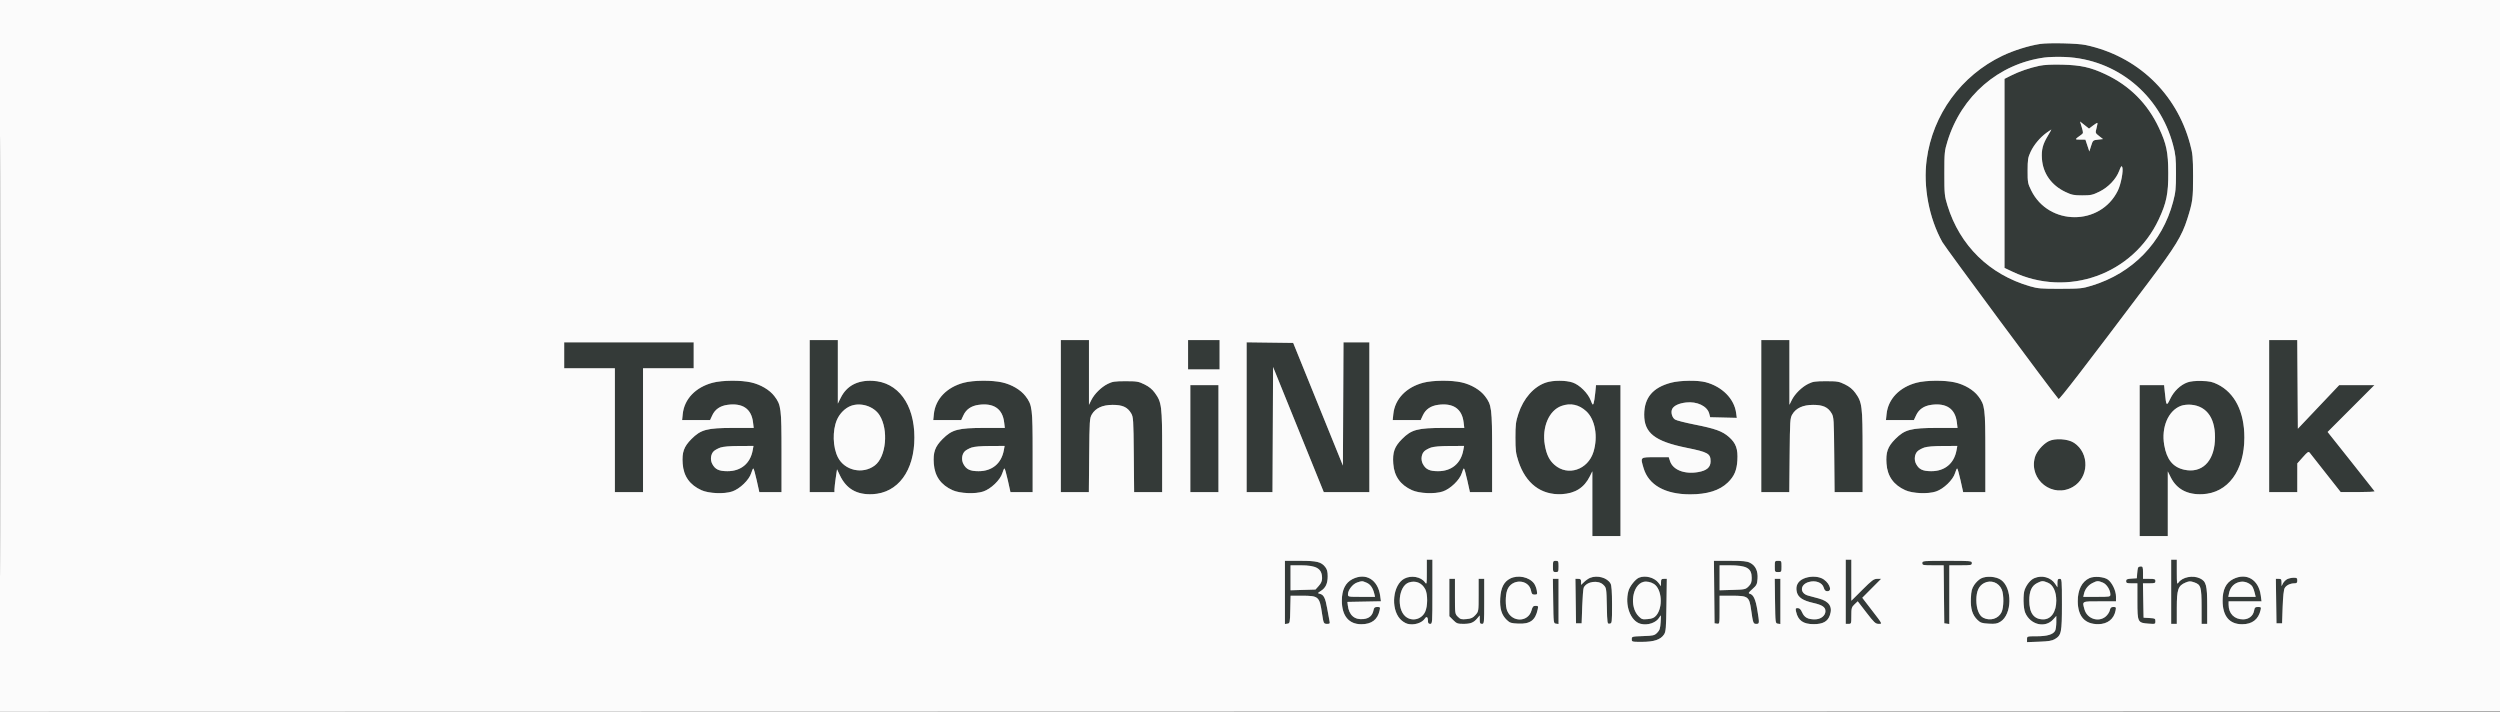 <svg xmlns="http://www.w3.org/2000/svg" width="2220" height="632" viewBox="0 0 2220 632" version="1.1"><rect x="0" y="0" width="2220" height="632" fill="#808080" stroke="none"/><path d="M 1811.500 39.044 C 1801.376 40.612, 1787.959 44.829, 1778.169 49.520 C 1741.496 67.095, 1716.265 101.681, 1710.908 141.719 C 1707.684 165.810, 1712.976 193.696, 1724.813 215 C 1727.479 219.797, 1823.209 349.049, 1828.011 354.335 C 1828.713 355.107, 1850.553 326.756, 1907.858 250.685 C 1931.720 219.008, 1937.493 209.588, 1942.291 194.500 C 1947.090 179.410, 1947.503 176.365, 1947.443 156.500 C 1947.390 139.183, 1947.151 136.631, 1944.734 127.687 C 1932.550 82.587, 1897.782 49.696, 1852 39.961 C 1844.830 38.437, 1819.176 37.856, 1811.500 39.044 M 1815.500 51.076 C 1774.682 56.646, 1741.729 85.112, 1729.346 125.500 C 1726.735 134.014, 1726.587 135.552, 1726.587 154 C 1726.587 172.480, 1726.732 173.971, 1729.359 182.500 C 1740.325 218.097, 1766.548 243.769, 1802.616 254.216 C 1809.634 256.249, 1812.588 256.494, 1829.500 256.449 C 1847.303 256.400, 1849.067 256.224, 1857.500 253.646 C 1893.785 242.554, 1920.118 215.406, 1929.709 179.206 C 1931.943 170.774, 1932.280 167.465, 1932.280 154 C 1932.280 140.508, 1931.945 137.234, 1929.691 128.723 C 1917.806 83.848, 1879.388 52.553, 1833.793 50.604 C 1827.582 50.338, 1819.350 50.551, 1815.500 51.076 M 1811 58.432 C 1802.372 60.242, 1793.021 63.456, 1785.851 67.075 L 1780 70.029 1780 153.969 L 1780 237.909 1787.250 241.343 C 1836.130 264.495, 1894.050 243.730, 1916.951 194.844 C 1923.818 180.184, 1925.511 171.924, 1925.427 153.500 C 1925.342 135.156, 1923.821 127.815, 1917.159 113.597 C 1907 91.919, 1891.081 76, 1869.403 65.841 C 1856.441 59.767, 1847.722 57.830, 1831.500 57.421 C 1822.219 57.187, 1815.309 57.527, 1811 58.432 M 1848.608 113.052 C 1850.046 117.894, 1850.028 118.294, 1848.320 119.525 C 1842.100 124.009, 1842.120 123.934, 1847.170 123.968 L 1851.839 124 1853.585 129.250 L 1855.332 134.500 1856.916 129.500 C 1858.464 124.615, 1858.603 124.489, 1862.989 124 L 1867.478 123.500 1864.018 120.802 C 1860.602 118.137, 1860.573 118.051, 1861.705 113.811 C 1862.335 111.450, 1862.689 109.356, 1862.491 109.158 C 1862.293 108.960, 1860.537 110.014, 1858.588 111.501 L 1855.045 114.203 1851.060 111.048 L 1847.076 107.892 1848.608 113.052 M 1817.400 117.836 C 1811.498 122.128, 1806.075 128.615, 1803.157 134.875 C 1800.830 139.865, 1800.532 141.745, 1800.517 151.521 C 1800.501 161.939, 1800.677 162.901, 1803.734 169.110 C 1819.269 200.668, 1865.142 200.793, 1880.619 169.319 C 1883.424 163.616, 1885.740 151.337, 1884.569 148.381 C 1883.971 146.872, 1883.436 147.527, 1881.861 151.698 C 1879.067 159.099, 1872.236 166.266, 1864.209 170.218 C 1858.263 173.145, 1856.634 173.497, 1849.024 173.498 C 1841.560 173.500, 1839.692 173.115, 1834 170.405 C 1821.631 164.517, 1814.154 153.958, 1813.244 141.094 C 1812.674 133.043, 1813.898 128.212, 1818.404 120.730 C 1820.301 117.579, 1821.729 115, 1821.577 115 C 1821.425 115, 1819.545 116.276, 1817.400 117.836 M 719 369.500 L 719 437 730 437 L 741 437 741 434.541 C 741 433.188, 741.513 428.632, 742.140 424.415 L 743.281 416.748 745.810 422.070 C 751.545 434.137, 760.812 439.498, 774.818 438.850 C 797.400 437.806, 812 418.036, 812 388.500 C 812 358.964, 797.400 339.194, 774.818 338.150 C 761.374 337.528, 751.873 342.593, 746.588 353.199 L 744 358.393 744 330.196 L 744 302 731.500 302 L 719 302 719 369.500 M 942 369.500 L 942 437 954.449 437 L 966.899 437 967.199 404.250 C 967.483 373.330, 967.615 371.304, 969.551 368 C 972.834 362.398, 979.045 359.549, 988.002 359.537 C 996.793 359.525, 1001.243 361.552, 1004.465 367.035 C 1006.383 370.301, 1006.517 372.407, 1006.800 403.750 L 1007.100 437 1019.550 437 L 1032 437 1032 400.816 C 1032 360.433, 1031.603 357.257, 1025.506 348.857 C 1023.169 345.637, 1020.352 343.338, 1016.318 341.357 C 1010.989 338.740, 1009.575 338.500, 999.500 338.500 C 990.025 338.500, 987.849 338.821, 983.805 340.813 C 977.982 343.681, 971.847 349.712, 969.092 355.276 L 967.002 359.500 967.001 330.750 L 967 302 954.500 302 L 942 302 942 369.500 M 1055 315 L 1055 328 1069 328 L 1083 328 1083 315 L 1083 302 1069 302 L 1055 302 1055 315 M 1564 369.500 L 1564 437 1576.449 437 L 1588.899 437 1589.199 404.250 C 1589.483 373.330, 1589.615 371.304, 1591.551 368 C 1594.834 362.398, 1601.045 359.549, 1610.002 359.537 C 1618.793 359.525, 1623.243 361.552, 1626.465 367.035 C 1628.383 370.301, 1628.517 372.407, 1628.800 403.750 L 1629.100 437 1641.550 437 L 1654 437 1654 400.816 C 1654 360.433, 1653.603 357.257, 1647.506 348.857 C 1645.169 345.637, 1642.352 343.338, 1638.318 341.357 C 1632.989 338.740, 1631.575 338.500, 1621.500 338.500 C 1612.025 338.500, 1609.849 338.821, 1605.805 340.813 C 1599.982 343.681, 1593.847 349.712, 1591.092 355.276 L 1589.002 359.500 1589.001 330.750 L 1589 302 1576.500 302 L 1564 302 1564 369.500 M 2015 369.500 L 2015 437 2027.500 437 L 2040 437 2040.011 424.250 L 2040.022 411.500 2044.932 406 C 2049.393 401.004, 2049.964 400.657, 2051.171 402.214 C 2051.902 403.157, 2058.350 411.354, 2065.500 420.429 L 2078.500 436.930 2093.809 436.965 C 2102.229 436.984, 2108.909 436.661, 2108.653 436.247 C 2108.397 435.833, 2098.905 423.815, 2087.560 409.539 L 2066.933 383.584 2087.708 362.792 L 2108.482 342 2092.830 342 L 2077.177 342 2058.839 361.346 L 2040.500 380.693 2040.239 341.346 L 2039.977 302 2027.489 302 L 2015 302 2015 369.500 M 501 315.500 L 501 327 523.500 327 L 546 327 546 382 L 546 437 558.500 437 L 571 437 571 382 L 571 327 593.500 327 L 616 327 616 315.500 L 616 304 558.500 304 L 501 304 501 315.500 M 1107 370.480 L 1107 437 1118.492 437 L 1129.983 437 1130.242 381.444 L 1130.500 325.888 1153 381.437 L 1175.500 436.986 1195.750 436.993 L 1216 437 1216 370.500 L 1216 304 1204.509 304 L 1193.017 304 1192.759 358.714 L 1192.500 413.428 1170.427 358.964 L 1148.354 304.500 1127.677 304.230 L 1107 303.959 1107 370.480 M 633 339.814 C 617.732 343.805, 607.651 354.297, 606.275 367.628 L 605.720 373 618.136 373 L 630.552 373 632.526 368.750 C 634.964 363.501, 639.485 360.396, 645.991 359.501 C 659.432 357.653, 667.268 363.021, 668.693 375.054 L 669.279 380 651.245 380 C 627.800 380, 622.404 381.427, 614.016 389.844 C 607.268 396.615, 605.488 401.616, 606.217 411.763 C 607.015 422.889, 612.535 430.662, 622.949 435.327 C 629.470 438.248, 643.029 438.816, 650.108 436.464 C 656.905 434.206, 665.272 426.161, 667.073 420.150 C 667.757 417.868, 668.610 416, 668.969 416 C 669.329 416, 670.671 420.725, 671.953 426.500 L 674.284 437 684.142 437 L 694 437 694 401.682 C 694 362.464, 693.641 359.629, 687.683 351.794 C 683.424 346.193, 675.455 341.491, 666.937 339.554 C 657.878 337.493, 641.395 337.620, 633 339.814 M 856 339.814 C 840.732 343.805, 830.651 354.297, 829.275 367.628 L 828.720 373 841.136 373 L 853.552 373 855.526 368.750 C 857.964 363.501, 862.485 360.396, 868.991 359.501 C 882.432 357.653, 890.268 363.021, 891.693 375.054 L 892.279 380 874.245 380 C 850.800 380, 845.404 381.427, 837.016 389.844 C 830.268 396.615, 828.488 401.616, 829.217 411.763 C 830.015 422.889, 835.535 430.662, 845.949 435.327 C 852.470 438.248, 866.029 438.816, 873.108 436.464 C 879.905 434.206, 888.272 426.161, 890.073 420.150 C 890.757 417.868, 891.610 416, 891.969 416 C 892.329 416, 893.671 420.725, 894.953 426.500 L 897.284 437 907.142 437 L 917 437 917 401.682 C 917 362.464, 916.641 359.629, 910.683 351.794 C 906.424 346.193, 898.455 341.491, 889.937 339.554 C 880.878 337.493, 864.395 337.620, 856 339.814 M 1264 339.814 C 1248.732 343.805, 1238.651 354.297, 1237.275 367.628 L 1236.720 373 1249.136 373 L 1261.552 373 1263.526 368.750 C 1265.964 363.501, 1270.485 360.396, 1276.991 359.501 C 1290.432 357.653, 1298.268 363.021, 1299.693 375.054 L 1300.279 380 1282.245 380 C 1258.800 380, 1253.404 381.427, 1245.016 389.844 C 1238.268 396.615, 1236.488 401.616, 1237.217 411.763 C 1238.015 422.889, 1243.535 430.662, 1253.949 435.327 C 1260.470 438.248, 1274.029 438.816, 1281.108 436.464 C 1287.905 434.206, 1296.272 426.161, 1298.073 420.150 C 1298.757 417.868, 1299.610 416, 1299.969 416 C 1300.329 416, 1301.671 420.725, 1302.953 426.500 L 1305.284 437 1315.142 437 L 1325 437 1325 401.682 C 1325 362.464, 1324.641 359.629, 1318.683 351.794 C 1314.424 346.193, 1306.455 341.491, 1297.937 339.554 C 1288.878 337.493, 1272.395 337.620, 1264 339.814 M 1372.879 339.666 C 1362.026 343.290, 1352.823 353.704, 1348.329 367.448 C 1346.033 374.470, 1345.696 377.164, 1345.696 388.500 C 1345.696 399.836, 1346.033 402.530, 1348.329 409.552 C 1354.803 429.352, 1368.461 439.745, 1386.786 438.818 C 1398.691 438.216, 1406.778 433.086, 1411.792 422.957 L 1413.998 418.500 1413.999 447.250 L 1414 476 1426.500 476 L 1439 476 1439 409 L 1439 342 1428.129 342 L 1417.258 342 1416.558 349.104 C 1416.173 353.012, 1415.522 357.117, 1415.112 358.227 C 1414.480 359.935, 1414.092 359.529, 1412.588 355.592 C 1410.126 349.145, 1402.694 341.765, 1396.556 339.674 C 1390.443 337.591, 1379.106 337.587, 1372.879 339.666 M 1484 339.814 C 1467.759 344.059, 1460.144 353.035, 1460.044 368.054 C 1459.934 384.416, 1469.416 391.894, 1497.497 397.592 C 1516.729 401.495, 1519 402.771, 1519 409.667 C 1519 414.978, 1515.578 417.918, 1507.861 419.235 C 1495.787 421.296, 1485.569 417.283, 1482.989 409.467 L 1481.845 406 1469.922 406 C 1456.253 406, 1456.542 405.729, 1459.519 415.753 C 1463.952 430.680, 1478.612 438.950, 1500.701 438.985 C 1516.036 439.010, 1527.017 435.570, 1534.355 428.444 C 1539.993 422.968, 1542.261 417.670, 1542.795 408.733 C 1543.394 398.710, 1541.511 393.500, 1535.321 388.052 C 1529.463 382.895, 1523.211 380.632, 1504.735 376.980 C 1496.435 375.340, 1488.639 373.338, 1487.409 372.533 C 1484.715 370.767, 1483.454 365.889, 1484.963 363.069 C 1486.502 360.194, 1490.923 358.144, 1497.164 357.412 C 1506.964 356.262, 1516.074 360.641, 1517.805 367.333 L 1518.624 370.500 1530.452 370.783 L 1542.281 371.066 1541.659 366.530 C 1539.947 354.035, 1529.241 343.280, 1514.650 339.395 C 1507.582 337.513, 1491.988 337.726, 1484 339.814 M 1702 339.814 C 1686.732 343.805, 1676.651 354.297, 1675.275 367.628 L 1674.720 373 1687.136 373 L 1699.552 373 1701.526 368.750 C 1703.964 363.501, 1708.485 360.396, 1714.991 359.501 C 1728.432 357.653, 1736.268 363.021, 1737.693 375.054 L 1738.279 380 1720.245 380 C 1696.800 380, 1691.404 381.427, 1683.016 389.844 C 1676.268 396.615, 1674.488 401.616, 1675.217 411.763 C 1676.015 422.889, 1681.535 430.662, 1691.949 435.327 C 1698.470 438.248, 1712.029 438.816, 1719.108 436.464 C 1725.905 434.206, 1734.272 426.161, 1736.073 420.150 C 1736.757 417.868, 1737.610 416, 1737.969 416 C 1738.329 416, 1739.671 420.725, 1740.953 426.500 L 1743.284 437 1753.142 437 L 1763 437 1763 401.682 C 1763 362.464, 1762.641 359.629, 1756.683 351.794 C 1752.424 346.193, 1744.455 341.491, 1735.937 339.554 C 1726.878 337.493, 1710.395 337.620, 1702 339.814 M 1942.385 339.570 C 1936.161 341.849, 1930.434 347.333, 1927.165 354.144 C 1923.869 361.010, 1923.631 360.740, 1922.411 348.750 L 1921.724 342 1910.862 342 L 1900 342 1900 409 L 1900 476 1912.500 476 L 1925 476 1925 447.304 L 1925 418.607 1927.588 423.801 C 1932.873 434.407, 1942.374 439.472, 1955.818 438.850 C 1978.400 437.806, 1993 418.036, 1993 388.500 C 1993 365.678, 1984.482 348.804, 1969.164 341.281 C 1964.505 338.993, 1961.992 338.461, 1955 338.282 C 1949.415 338.138, 1945.089 338.580, 1942.385 339.570 M 1057 389.500 L 1057 437 1069.500 437 L 1082 437 1082 389.500 L 1082 342 1069.500 342 L 1057 342 1057 389.500 M 755.625 360.409 C 750.469 362.327, 745.578 367.220, 743.161 372.882 C 739.086 382.423, 739.481 397.084, 744.057 406.095 C 750.058 417.912, 766.166 421.450, 776.853 413.299 C 786.936 405.608, 789.176 381.553, 781.008 368.674 C 776.050 360.856, 764.520 357.102, 755.625 360.409 M 1386.637 360.465 C 1375.497 364.436, 1369.113 379.371, 1371.817 395.137 C 1373.270 403.609, 1375.744 408.690, 1380.414 412.790 C 1392.221 423.157, 1410.075 417.209, 1414.999 401.268 C 1419.186 387.711, 1416.483 372.465, 1408.604 365.202 C 1402.136 359.241, 1394.619 357.620, 1386.637 360.465 M 1936.637 360.405 C 1925.438 364.571, 1919.116 379.387, 1921.817 395.137 C 1924.029 408.040, 1929.530 414.856, 1939.535 417.095 C 1954.802 420.512, 1965.733 410.319, 1966.813 391.661 C 1967.929 372.388, 1960.202 360.624, 1945.622 359.399 C 1942.574 359.143, 1938.936 359.550, 1936.637 360.405 M 1818.927 391.925 C 1813.734 394.746, 1808.282 401.240, 1806.946 406.193 C 1801.541 426.234, 1822.779 442.704, 1840.716 432.382 C 1855.113 424.097, 1855.694 402.444, 1841.768 393.228 C 1836.254 389.578, 1824.481 388.907, 1818.927 391.925 M 639.684 397.449 C 637.585 398.197, 635.006 399.589, 633.953 400.542 C 631.180 403.052, 630.499 408.130, 632.432 411.869 C 634.957 416.752, 638.317 418.387, 645.873 418.413 C 657.958 418.454, 666.272 411.570, 668.412 399.750 L 669.091 396 656.295 396.044 C 648.146 396.072, 642.114 396.582, 639.684 397.449 M 862.684 397.449 C 860.585 398.197, 858.006 399.589, 856.953 400.542 C 854.180 403.052, 853.499 408.130, 855.432 411.869 C 857.957 416.752, 861.317 418.387, 868.873 418.413 C 880.958 418.454, 889.272 411.570, 891.412 399.750 L 892.091 396 879.295 396.044 C 871.146 396.072, 865.114 396.582, 862.684 397.449 M 1270.684 397.449 C 1268.585 398.197, 1266.006 399.589, 1264.953 400.542 C 1262.180 403.052, 1261.499 408.130, 1263.432 411.869 C 1265.957 416.752, 1269.317 418.387, 1276.873 418.413 C 1288.958 418.454, 1297.272 411.570, 1299.412 399.750 L 1300.091 396 1287.295 396.044 C 1279.146 396.072, 1273.114 396.582, 1270.684 397.449 M 1708.684 397.449 C 1706.585 398.197, 1704.006 399.589, 1702.953 400.542 C 1700.180 403.052, 1699.499 408.130, 1701.432 411.869 C 1703.957 416.752, 1707.317 418.387, 1714.873 418.413 C 1726.958 418.454, 1735.272 411.570, 1737.412 399.750 L 1738.091 396 1725.295 396.044 C 1717.146 396.072, 1711.114 396.582, 1708.684 397.449 M 1267 508.223 C 1267 518.883, 1266.918 519.328, 1265.369 517.117 C 1261.897 512.159, 1253.085 510.600, 1246.984 513.865 C 1236.925 519.248, 1234.701 539.896, 1243.146 549.513 C 1244.871 551.478, 1247.764 553.393, 1249.841 553.947 C 1255.542 555.466, 1262.718 553.286, 1265.300 549.250 C 1266.701 547.060, 1268 547.902, 1268 551 C 1268 553.333, 1268.444 554, 1270 554 C 1271.953 554, 1272 553.333, 1272 525.500 L 1272 497 1269.500 497 L 1267 497 1267 508.223 M 1639 525.500 L 1639 554 1641.500 554 C 1643.939 554, 1644 553.821, 1644 546.687 C 1644 539.964, 1644.228 539.155, 1646.831 536.662 L 1649.662 533.950 1657.382 543.975 C 1664.134 552.741, 1665.481 554, 1668.111 554 C 1671.713 554, 1672.032 554.636, 1661.667 541.164 L 1653.715 530.828 1662.085 522.414 L 1670.456 514 1666.996 514 C 1663.955 514, 1662.351 515.180, 1653.768 523.731 L 1644 533.462 1644 515.231 L 1644 497 1641.500 497 L 1639 497 1639 525.500 M 1928 525.500 L 1928 554 1930.500 554 L 1933 554 1933.004 539.750 C 1933.008 523.363, 1934.138 520.100, 1940.772 517.314 C 1944.015 515.953, 1945.018 515.928, 1948.476 517.124 C 1954.362 519.161, 1954.968 521.175, 1954.985 538.750 L 1955 554 1957.500 554 L 1960 554 1960 537.901 C 1960 519.597, 1959.102 516.225, 1953.522 513.577 C 1947.213 510.584, 1937.917 512.425, 1934.465 517.353 C 1933.141 519.244, 1933 518.365, 1933 508.223 L 1933 497 1930.500 497 L 1928 497 1928 525.500 M 1141 526.070 L 1141 554.139 1143.250 553.820 C 1145.426 553.511, 1145.509 553.095, 1145.781 541.250 L 1146.062 529 1155.984 529 C 1170.980 529, 1171.713 529.648, 1173.969 544.897 C 1175.276 553.730, 1175.415 554, 1178.638 554 C 1180.865 554, 1181.090 553.679, 1180.566 551.250 C 1180.240 549.737, 1179.332 544.826, 1178.548 540.335 C 1176.930 531.061, 1175.513 528.183, 1172.148 527.329 C 1169.819 526.738, 1169.827 526.712, 1172.935 524.744 C 1177.188 522.052, 1179 518.149, 1179 511.685 C 1179 507.644, 1178.450 505.570, 1176.832 503.514 C 1173.230 498.935, 1169.450 498, 1154.532 498 L 1141 498 1141 526.070 M 1379 503 C 1379 507.667, 1379.167 508, 1381.500 508 C 1383.833 508, 1384 507.667, 1384 503 C 1384 498.333, 1383.833 498, 1381.500 498 C 1379.167 498, 1379 498.333, 1379 503 M 1522.234 525.750 L 1522.500 553.500 1524.750 553.820 C 1526.981 554.136, 1527 554.033, 1527 541.570 L 1527 529 1537.865 529 C 1552.276 529, 1553.301 529.734, 1554.950 541.230 C 1556.714 553.529, 1556.886 554, 1559.608 554 C 1562.453 554, 1562.479 553.636, 1560.509 541.615 C 1558.977 532.270, 1557.051 528.088, 1553.900 527.264 C 1552.272 526.838, 1552.589 526.249, 1556.153 523.086 C 1559.893 519.767, 1560.342 518.867, 1560.706 513.952 C 1561.215 507.098, 1558.902 502.200, 1554 499.752 C 1551.159 498.332, 1547.812 498.003, 1536.234 498.002 L 1521.968 498 1522.234 525.750 M 1576 503 C 1576 507.889, 1576.067 508, 1579 508 C 1581.933 508, 1582 507.889, 1582 503 C 1582 498.111, 1581.933 498, 1579 498 C 1576.067 498, 1576 498.111, 1576 503 M 1707 500 C 1707 501.859, 1707.667 502, 1716.483 502 L 1725.966 502 1726.233 527.750 L 1726.500 553.500 1728.750 553.820 L 1731 554.139 1731 528.070 L 1731 502 1741 502 C 1750.333 502, 1751 501.867, 1751 500 C 1751 498.061, 1750.333 498, 1729 498 C 1707.667 498, 1707 498.061, 1707 500 M 1146 513.088 L 1146 524.177 1157.084 523.838 L 1168.168 523.500 1171.084 520.234 C 1173.106 517.969, 1174 515.915, 1174 513.531 C 1174 504.919, 1169.186 502, 1154.980 502 L 1146 502 1146 513.088 M 1527 513.086 L 1527 524.172 1538.480 523.836 C 1549.487 523.514, 1550.074 523.386, 1552.730 520.727 C 1554.998 518.457, 1555.500 517.072, 1555.500 513.082 C 1555.500 504.500, 1551.070 502.015, 1535.750 502.006 L 1527 502 1527 513.086 M 1898.504 504.250 C 1898.265 504.938, 1897.942 507.300, 1897.785 509.500 L 1897.500 513.500 1892.750 513.805 C 1888.816 514.057, 1888 514.444, 1888 516.055 C 1888 517.722, 1888.714 518, 1893 518 L 1898 518 1898 533.845 C 1898 552.642, 1898.230 553.100, 1908.037 553.809 C 1913.885 554.232, 1914 554.191, 1914 551.672 C 1914 549.280, 1913.642 549.084, 1908.750 548.802 L 1903.500 548.500 1903.224 533.250 L 1902.948 518 1908.474 518 C 1913.333 518, 1914 517.759, 1914 516 C 1914 514.242, 1913.333 514, 1908.500 514 L 1903 514 1903 508.500 C 1903 503.638, 1902.764 503, 1900.969 503 C 1899.851 503, 1898.742 503.563, 1898.504 504.250 M 1200.989 514.250 C 1194.684 517.449, 1191.554 523.814, 1191.561 533.419 C 1191.571 546.901, 1197.735 554.338, 1208.888 554.328 C 1217.883 554.320, 1223.232 550.341, 1225.043 542.309 C 1225.749 539.181, 1225.638 539, 1223.020 539 C 1220.783 539, 1220.142 539.542, 1219.688 541.812 C 1218.730 546.602, 1215.893 549.145, 1210.876 549.710 C 1202.839 550.616, 1197.868 546.290, 1196.848 537.500 L 1196.500 534.500 1211.382 534.223 L 1226.264 533.945 1225.627 529.223 C 1223.675 514.767, 1212.889 508.212, 1200.989 514.250 M 1341.149 513.696 C 1335.503 516.479, 1332.736 521.851, 1332.202 531.071 C 1331.661 540.420, 1333.354 546.049, 1338.066 550.563 C 1340.743 553.128, 1341.935 553.503, 1348.298 553.785 C 1358.737 554.248, 1363.392 550.848, 1365.459 541.250 C 1366.105 538.252, 1365.962 538, 1363.618 538 C 1361.506 538, 1360.898 538.665, 1360.014 541.946 C 1357.140 552.620, 1342.780 552.897, 1338.379 542.364 C 1336.697 538.338, 1336.706 528.735, 1338.397 524.055 C 1342.160 513.638, 1357.611 514.079, 1359.596 524.660 C 1360.109 527.397, 1360.677 528, 1362.742 528 C 1365.092 528, 1365.221 527.749, 1364.657 524.273 C 1364.324 522.224, 1363.238 519.457, 1362.244 518.125 C 1357.949 512.372, 1348.053 510.295, 1341.149 513.696 M 1412 513.121 C 1410.625 513.667, 1408.263 515.298, 1406.750 516.744 L 1404 519.374 1404 516.687 C 1404 514.482, 1403.548 514, 1401.479 514 L 1398.958 514 1399.229 533.750 L 1399.500 553.500 1402 553.500 L 1404.500 553.500 1405.020 538.500 C 1405.306 530.250, 1405.906 522.739, 1406.354 521.810 C 1409.019 516.278, 1419.288 514.834, 1423.811 519.356 C 1426.471 522.016, 1426.504 522.219, 1426.856 538.078 C 1427.205 553.806, 1427.253 554.105, 1429.356 553.806 C 1431.450 553.507, 1431.500 553.112, 1431.489 537 C 1431.481 525.308, 1431.098 519.829, 1430.175 518.196 C 1427.206 512.947, 1418.531 510.524, 1412 513.121 M 1455.445 512.959 C 1452.242 514.256, 1447.218 520.554, 1446.060 524.723 C 1442.577 537.265, 1447.828 551.545, 1456.803 553.937 C 1463.121 555.621, 1470.781 553.005, 1473.529 548.225 C 1475.041 545.593, 1475.080 545.736, 1474.653 552.372 C 1474.283 558.124, 1473.783 559.672, 1471.585 561.872 C 1469.160 564.298, 1468.193 564.526, 1458.979 564.844 C 1449.200 565.181, 1449 565.236, 1449 567.594 C 1449 569.964, 1449.140 570, 1458.250 569.978 C 1468.842 569.953, 1474.657 567.978, 1477.672 563.381 C 1479.284 560.923, 1479.537 557.847, 1479.816 537.297 L 1480.133 514 1477.566 514 C 1475.344 514, 1474.996 514.436, 1474.968 517.250 L 1474.937 520.500 1472.795 517.627 C 1469.222 512.833, 1461.131 510.656, 1455.445 512.959 M 1601.424 513.895 C 1596.336 516.206, 1594.259 520.447, 1595.594 525.800 C 1596.781 530.561, 1600.979 533.327, 1610.168 535.402 C 1618.159 537.206, 1621 539.121, 1621 542.700 C 1621 546.729, 1616.784 550, 1611.593 550 C 1605.354 550, 1602.289 548.327, 1600.309 543.840 C 1599.084 541.062, 1598.006 540, 1596.413 540 C 1594.444 540, 1594.288 540.345, 1594.945 543.257 C 1596.701 551.043, 1601.256 554.250, 1610.559 554.250 C 1618.747 554.250, 1622.963 551.940, 1624.905 546.389 C 1627.554 538.815, 1624.338 533.948, 1615.019 531.431 C 1611.984 530.610, 1607.792 529.479, 1605.704 528.916 C 1598.077 526.859, 1598.297 519.190, 1606.049 516.867 C 1612.116 515.050, 1618.129 517.239, 1619.457 521.750 C 1620.176 524.194, 1620.983 525, 1622.707 525 C 1627.940 525, 1623.841 516.085, 1617.364 513.379 C 1612.813 511.477, 1606.281 511.689, 1601.424 513.895 M 1759.149 513.640 C 1757.306 514.579, 1754.606 517.149, 1753.149 519.351 C 1750.969 522.646, 1750.436 524.750, 1750.141 531.247 C 1749.720 540.507, 1751.442 546.134, 1756.051 550.549 C 1758.660 553.048, 1760.001 553.491, 1765.987 553.829 C 1771.758 554.156, 1773.484 553.864, 1776.383 552.073 C 1786.765 545.656, 1787.118 522.205, 1776.941 514.958 C 1772.590 511.860, 1763.906 511.217, 1759.149 513.640 M 1806.396 513.429 C 1803.099 514.865, 1799.765 518.882, 1797.940 523.619 C 1796.356 527.734, 1796.607 539.860, 1798.363 544.039 C 1802.911 554.860, 1816.083 558.035, 1823.250 550.037 L 1826 546.968 1826 552.550 C 1826 555.620, 1825.514 559.040, 1824.920 560.150 C 1823.170 563.420, 1817.831 565, 1808.532 565 C 1800.001 565, 1800 565, 1800 567.611 L 1800 570.221 1810.750 569.837 C 1819.102 569.538, 1822.221 569.021, 1824.734 567.520 C 1830.531 564.056, 1831 561.740, 1831 536.599 C 1831 514.667, 1830.941 514, 1829 514 C 1827.357 514, 1826.999 514.669, 1826.993 517.750 L 1826.987 521.500 1825.012 518.500 C 1821.137 512.611, 1813.226 510.456, 1806.396 513.429 M 1855.450 513.351 C 1848.698 516.415, 1844.978 523.800, 1845.049 534 C 1845.143 547.438, 1851.412 554.370, 1863.373 554.261 C 1871.482 554.187, 1877.150 549.720, 1878.613 542.250 C 1879.198 539.268, 1879.040 539, 1876.704 539 C 1874.694 539, 1874.022 539.625, 1873.506 541.973 C 1873.147 543.608, 1871.502 546.083, 1869.850 547.473 C 1863.443 552.864, 1853.341 549.489, 1851.035 541.186 C 1848.948 533.674, 1848.337 534, 1864.500 534 L 1879 534 1879 529.712 C 1879 524.558, 1875.576 517.401, 1871.791 514.644 C 1868.363 512.147, 1859.628 511.456, 1855.450 513.351 M 1982.989 514.250 C 1976.658 517.462, 1973.667 523.607, 1973.667 533.401 C 1973.667 547.094, 1979.665 554.333, 1991.010 554.333 C 1999.929 554.333, 2005.465 550.083, 2007.400 541.750 C 2007.984 539.234, 2007.791 539, 2005.130 539 C 2002.606 539, 2002.137 539.456, 2001.574 542.457 C 2000.720 547.011, 1996.853 550, 1991.815 550 C 1984.088 550, 1979 544.852, 1979 537.032 L 1979 534 1993.629 534 L 2008.258 534 2007.563 528.750 C 2005.697 514.639, 1994.844 508.235, 1982.989 514.250 M 2031.020 514.284 C 2029.656 514.975, 2027.975 516.656, 2027.284 518.020 L 2026.029 520.500 2026.015 517.250 C 2026.002 514.447, 2025.654 514, 2023.479 514 L 2020.958 514 2021.229 533.750 L 2021.500 553.500 2024 553.500 L 2026.500 553.500 2027 539 C 2027.319 529.740, 2027.974 523.670, 2028.811 522.202 C 2030.244 519.689, 2033.763 518, 2037.565 518 C 2039.496 518, 2040 517.482, 2040 515.500 C 2040 513.343, 2039.554 513.002, 2036.750 513.015 C 2034.963 513.023, 2032.384 513.594, 2031.020 514.284 M 1287 530.600 L 1287 547.200 1290.400 550.600 C 1293.467 553.667, 1294.356 554, 1299.466 554 C 1305.892 554, 1308.530 552.960, 1311.745 549.156 L 1313.990 546.500 1313.995 550.250 C 1313.999 553.332, 1314.356 554, 1316 554 C 1317.933 554, 1318 553.333, 1318 534 L 1318 514 1315.500 514 L 1313 514 1313 528.484 C 1313 542.947, 1312.996 542.973, 1310.191 546.113 C 1307.917 548.657, 1306.405 549.351, 1302.265 549.749 C 1297.753 550.182, 1296.845 549.936, 1294.575 547.666 C 1292.029 545.120, 1292 544.914, 1292 529.545 L 1292 514 1289.500 514 L 1287 514 1287 530.600 M 1379.229 533.750 C 1379.498 553.377, 1379.514 553.502, 1381.750 553.820 L 1384 554.139 1384 534.070 L 1384 514 1381.479 514 L 1378.958 514 1379.229 533.750 M 1576.229 533.750 C 1576.498 553.377, 1576.514 553.502, 1578.750 553.820 L 1581 554.139 1581 534.070 L 1581 514 1578.479 514 L 1575.958 514 1576.229 533.750 M 1205.035 517.306 C 1201.163 518.640, 1197 523.998, 1197 527.648 C 1197 529.987, 1197.067 530, 1209.019 530 L 1221.038 530 1220.379 527.250 C 1219.137 522.071, 1216.866 518.842, 1213.466 517.421 C 1209.485 515.758, 1209.529 515.759, 1205.035 517.306 M 1251 517.285 C 1241.874 520.453, 1239.944 540.567, 1248.106 547.436 C 1253.747 552.183, 1262.266 550.175, 1265.512 543.333 C 1267.849 538.408, 1267.910 527.661, 1265.626 523.244 C 1262.675 517.538, 1256.969 515.213, 1251 517.285 M 1459.500 516.694 C 1449.396 519.221, 1446.611 538.765, 1455.140 547.294 C 1457.828 549.982, 1458.552 550.201, 1463.237 549.751 C 1467.196 549.371, 1468.907 548.647, 1470.657 546.612 C 1476.906 539.348, 1475.791 523.145, 1468.729 518.577 C 1465.994 516.808, 1462.166 516.027, 1459.500 516.694 M 1762 517.711 C 1757.261 520.133, 1755.003 524.978, 1755.002 532.730 C 1755 540.542, 1757.327 546.601, 1761.074 548.538 C 1767.209 551.711, 1774.589 549.493, 1777.365 543.643 C 1779.407 539.340, 1779.528 528.200, 1777.584 523.546 C 1774.973 517.299, 1767.950 514.669, 1762 517.711 M 1809 517.752 C 1804.138 520.180, 1802.003 524.920, 1802.002 533.290 C 1801.999 544.454, 1806.118 550, 1814.412 550 C 1821.382 550, 1826.016 543.302, 1825.978 533.282 C 1825.948 525.352, 1823.148 519.378, 1818.564 517.462 C 1814.108 515.600, 1813.254 515.626, 1809 517.752 M 1858.071 517.752 C 1854.215 519.718, 1851.496 523.165, 1850.579 527.250 L 1849.962 530 1861.981 530 C 1873.522 530, 1874 529.917, 1874 527.901 C 1874 523.921, 1870.770 518.802, 1867.360 517.377 C 1863.120 515.605, 1862.208 515.642, 1858.071 517.752 M 1987.094 517.285 C 1983.112 518.705, 1980.281 522.181, 1979.387 526.750 L 1978.750 530 1990.894 530 L 2003.038 530 2002.373 527.250 C 2001.112 522.041, 2000.083 520.100, 1997.795 518.620 C 1994.318 516.371, 1990.864 515.940, 1987.094 517.285" stroke="none" fill="#343a38" fill-rule="evenodd"/><path d="M 0 316 L 0 632.001 1110.250 631.750 L 2220.500 631.500 2220.752 315.750 L 2221.003 0 1110.502 0 L 0 0 0 316 M 0.494 316.500 C 0.494 490.300, 0.609 561.251, 0.750 474.169 C 0.891 387.087, 0.891 244.887, 0.750 158.169 C 0.609 71.451, 0.494 142.700, 0.494 316.500 M 1811.500 39.044 C 1801.376 40.612, 1787.959 44.829, 1778.169 49.520 C 1741.496 67.095, 1716.265 101.681, 1710.908 141.719 C 1707.684 165.810, 1712.976 193.696, 1724.813 215 C 1727.479 219.797, 1823.209 349.049, 1828.011 354.335 C 1828.713 355.107, 1850.553 326.756, 1907.858 250.685 C 1931.720 219.008, 1937.493 209.588, 1942.291 194.500 C 1947.090 179.410, 1947.503 176.365, 1947.443 156.500 C 1947.390 139.183, 1947.151 136.631, 1944.734 127.687 C 1932.550 82.587, 1897.782 49.696, 1852 39.961 C 1844.830 38.437, 1819.176 37.856, 1811.500 39.044 M 1815.500 51.076 C 1774.682 56.646, 1741.729 85.112, 1729.346 125.500 C 1726.735 134.014, 1726.587 135.552, 1726.587 154 C 1726.587 172.480, 1726.732 173.971, 1729.359 182.500 C 1740.325 218.097, 1766.548 243.769, 1802.616 254.216 C 1809.634 256.249, 1812.588 256.494, 1829.500 256.449 C 1847.303 256.400, 1849.067 256.224, 1857.500 253.646 C 1893.785 242.554, 1920.118 215.406, 1929.709 179.206 C 1931.943 170.774, 1932.280 167.465, 1932.280 154 C 1932.280 140.508, 1931.945 137.234, 1929.691 128.723 C 1917.806 83.848, 1879.388 52.553, 1833.793 50.604 C 1827.582 50.338, 1819.350 50.551, 1815.500 51.076 M 1811 58.432 C 1802.372 60.242, 1793.021 63.456, 1785.851 67.075 L 1780 70.029 1780 153.969 L 1780 237.909 1787.250 241.343 C 1836.130 264.495, 1894.050 243.730, 1916.951 194.844 C 1923.818 180.184, 1925.511 171.924, 1925.427 153.500 C 1925.342 135.156, 1923.821 127.815, 1917.159 113.597 C 1907 91.919, 1891.081 76, 1869.403 65.841 C 1856.441 59.767, 1847.722 57.830, 1831.500 57.421 C 1822.219 57.187, 1815.309 57.527, 1811 58.432 M 1848.608 113.052 C 1850.046 117.894, 1850.028 118.294, 1848.320 119.525 C 1842.100 124.009, 1842.120 123.934, 1847.170 123.968 L 1851.839 124 1853.585 129.250 L 1855.332 134.500 1856.916 129.500 C 1858.464 124.615, 1858.603 124.489, 1862.989 124 L 1867.478 123.500 1864.018 120.802 C 1860.602 118.137, 1860.573 118.051, 1861.705 113.811 C 1862.335 111.450, 1862.689 109.356, 1862.491 109.158 C 1862.293 108.960, 1860.537 110.014, 1858.588 111.501 L 1855.045 114.203 1851.060 111.048 L 1847.076 107.892 1848.608 113.052 M 1817.400 117.836 C 1811.498 122.128, 1806.075 128.615, 1803.157 134.875 C 1800.830 139.865, 1800.532 141.745, 1800.517 151.521 C 1800.501 161.939, 1800.677 162.901, 1803.734 169.110 C 1819.269 200.668, 1865.142 200.793, 1880.619 169.319 C 1883.424 163.616, 1885.740 151.337, 1884.569 148.381 C 1883.971 146.872, 1883.436 147.527, 1881.861 151.698 C 1879.067 159.099, 1872.236 166.266, 1864.209 170.218 C 1858.263 173.145, 1856.634 173.497, 1849.024 173.498 C 1841.560 173.500, 1839.692 173.115, 1834 170.405 C 1821.631 164.517, 1814.154 153.958, 1813.244 141.094 C 1812.674 133.043, 1813.898 128.212, 1818.404 120.730 C 1820.301 117.579, 1821.729 115, 1821.577 115 C 1821.425 115, 1819.545 116.276, 1817.400 117.836 M 719 369.500 L 719 437 730 437 L 741 437 741 434.541 C 741 433.188, 741.513 428.632, 742.140 424.415 L 743.281 416.748 745.810 422.070 C 751.545 434.137, 760.812 439.498, 774.818 438.850 C 797.400 437.806, 812 418.036, 812 388.500 C 812 358.964, 797.400 339.194, 774.818 338.150 C 761.374 337.528, 751.873 342.593, 746.588 353.199 L 744 358.393 744 330.196 L 744 302 731.500 302 L 719 302 719 369.500 M 942 369.500 L 942 437 954.449 437 L 966.899 437 967.199 404.250 C 967.483 373.330, 967.615 371.304, 969.551 368 C 972.834 362.398, 979.045 359.549, 988.002 359.537 C 996.793 359.525, 1001.243 361.552, 1004.465 367.035 C 1006.383 370.301, 1006.517 372.407, 1006.800 403.750 L 1007.100 437 1019.550 437 L 1032 437 1032 400.816 C 1032 360.433, 1031.603 357.257, 1025.506 348.857 C 1023.169 345.637, 1020.352 343.338, 1016.318 341.357 C 1010.989 338.740, 1009.575 338.500, 999.500 338.500 C 990.025 338.500, 987.849 338.821, 983.805 340.813 C 977.982 343.681, 971.847 349.712, 969.092 355.276 L 967.002 359.500 967.001 330.750 L 967 302 954.500 302 L 942 302 942 369.500 M 1055 315 L 1055 328 1069 328 L 1083 328 1083 315 L 1083 302 1069 302 L 1055 302 1055 315 M 1564 369.500 L 1564 437 1576.449 437 L 1588.899 437 1589.199 404.250 C 1589.483 373.330, 1589.615 371.304, 1591.551 368 C 1594.834 362.398, 1601.045 359.549, 1610.002 359.537 C 1618.793 359.525, 1623.243 361.552, 1626.465 367.035 C 1628.383 370.301, 1628.517 372.407, 1628.800 403.750 L 1629.100 437 1641.550 437 L 1654 437 1654 400.816 C 1654 360.433, 1653.603 357.257, 1647.506 348.857 C 1645.169 345.637, 1642.352 343.338, 1638.318 341.357 C 1632.989 338.740, 1631.575 338.500, 1621.500 338.500 C 1612.025 338.500, 1609.849 338.821, 1605.805 340.813 C 1599.982 343.681, 1593.847 349.712, 1591.092 355.276 L 1589.002 359.500 1589.001 330.750 L 1589 302 1576.500 302 L 1564 302 1564 369.500 M 2015 369.500 L 2015 437 2027.500 437 L 2040 437 2040.011 424.250 L 2040.022 411.500 2044.932 406 C 2049.393 401.004, 2049.964 400.657, 2051.171 402.214 C 2051.902 403.157, 2058.350 411.354, 2065.500 420.429 L 2078.500 436.930 2093.809 436.965 C 2102.229 436.984, 2108.909 436.661, 2108.653 436.247 C 2108.397 435.833, 2098.905 423.815, 2087.560 409.539 L 2066.933 383.584 2087.708 362.792 L 2108.482 342 2092.830 342 L 2077.177 342 2058.839 361.346 L 2040.500 380.693 2040.239 341.346 L 2039.977 302 2027.489 302 L 2015 302 2015 369.500 M 501 315.500 L 501 327 523.500 327 L 546 327 546 382 L 546 437 558.500 437 L 571 437 571 382 L 571 327 593.500 327 L 616 327 616 315.500 L 616 304 558.500 304 L 501 304 501 315.500 M 1107 370.480 L 1107 437 1118.492 437 L 1129.983 437 1130.242 381.444 L 1130.500 325.888 1153 381.437 L 1175.500 436.986 1195.750 436.993 L 1216 437 1216 370.500 L 1216 304 1204.509 304 L 1193.017 304 1192.759 358.714 L 1192.500 413.428 1170.427 358.964 L 1148.354 304.500 1127.677 304.230 L 1107 303.959 1107 370.480 M 633 339.814 C 617.732 343.805, 607.651 354.297, 606.275 367.628 L 605.720 373 618.136 373 L 630.552 373 632.526 368.750 C 634.964 363.501, 639.485 360.396, 645.991 359.501 C 659.432 357.653, 667.268 363.021, 668.693 375.054 L 669.279 380 651.245 380 C 627.800 380, 622.404 381.427, 614.016 389.844 C 607.268 396.615, 605.488 401.616, 606.217 411.763 C 607.015 422.889, 612.535 430.662, 622.949 435.327 C 629.470 438.248, 643.029 438.816, 650.108 436.464 C 656.905 434.206, 665.272 426.161, 667.073 420.150 C 667.757 417.868, 668.610 416, 668.969 416 C 669.329 416, 670.671 420.725, 671.953 426.500 L 674.284 437 684.142 437 L 694 437 694 401.682 C 694 362.464, 693.641 359.629, 687.683 351.794 C 683.424 346.193, 675.455 341.491, 666.937 339.554 C 657.878 337.493, 641.395 337.620, 633 339.814 M 856 339.814 C 840.732 343.805, 830.651 354.297, 829.275 367.628 L 828.720 373 841.136 373 L 853.552 373 855.526 368.750 C 857.964 363.501, 862.485 360.396, 868.991 359.501 C 882.432 357.653, 890.268 363.021, 891.693 375.054 L 892.279 380 874.245 380 C 850.800 380, 845.404 381.427, 837.016 389.844 C 830.268 396.615, 828.488 401.616, 829.217 411.763 C 830.015 422.889, 835.535 430.662, 845.949 435.327 C 852.470 438.248, 866.029 438.816, 873.108 436.464 C 879.905 434.206, 888.272 426.161, 890.073 420.150 C 890.757 417.868, 891.610 416, 891.969 416 C 892.329 416, 893.671 420.725, 894.953 426.500 L 897.284 437 907.142 437 L 917 437 917 401.682 C 917 362.464, 916.641 359.629, 910.683 351.794 C 906.424 346.193, 898.455 341.491, 889.937 339.554 C 880.878 337.493, 864.395 337.620, 856 339.814 M 1264 339.814 C 1248.732 343.805, 1238.651 354.297, 1237.275 367.628 L 1236.720 373 1249.136 373 L 1261.552 373 1263.526 368.750 C 1265.964 363.501, 1270.485 360.396, 1276.991 359.501 C 1290.432 357.653, 1298.268 363.021, 1299.693 375.054 L 1300.279 380 1282.245 380 C 1258.800 380, 1253.404 381.427, 1245.016 389.844 C 1238.268 396.615, 1236.488 401.616, 1237.217 411.763 C 1238.015 422.889, 1243.535 430.662, 1253.949 435.327 C 1260.470 438.248, 1274.029 438.816, 1281.108 436.464 C 1287.905 434.206, 1296.272 426.161, 1298.073 420.150 C 1298.757 417.868, 1299.610 416, 1299.969 416 C 1300.329 416, 1301.671 420.725, 1302.953 426.500 L 1305.284 437 1315.142 437 L 1325 437 1325 401.682 C 1325 362.464, 1324.641 359.629, 1318.683 351.794 C 1314.424 346.193, 1306.455 341.491, 1297.937 339.554 C 1288.878 337.493, 1272.395 337.620, 1264 339.814 M 1372.879 339.666 C 1362.026 343.290, 1352.823 353.704, 1348.329 367.448 C 1346.033 374.470, 1345.696 377.164, 1345.696 388.500 C 1345.696 399.836, 1346.033 402.530, 1348.329 409.552 C 1354.803 429.352, 1368.461 439.745, 1386.786 438.818 C 1398.691 438.216, 1406.778 433.086, 1411.792 422.957 L 1413.998 418.500 1413.999 447.250 L 1414 476 1426.500 476 L 1439 476 1439 409 L 1439 342 1428.129 342 L 1417.258 342 1416.558 349.104 C 1416.173 353.012, 1415.522 357.117, 1415.112 358.227 C 1414.480 359.935, 1414.092 359.529, 1412.588 355.592 C 1410.126 349.145, 1402.694 341.765, 1396.556 339.674 C 1390.443 337.591, 1379.106 337.587, 1372.879 339.666 M 1484 339.814 C 1467.759 344.059, 1460.144 353.035, 1460.044 368.054 C 1459.934 384.416, 1469.416 391.894, 1497.497 397.592 C 1516.729 401.495, 1519 402.771, 1519 409.667 C 1519 414.978, 1515.578 417.918, 1507.861 419.235 C 1495.787 421.296, 1485.569 417.283, 1482.989 409.467 L 1481.845 406 1469.922 406 C 1456.253 406, 1456.542 405.729, 1459.519 415.753 C 1463.952 430.680, 1478.612 438.950, 1500.701 438.985 C 1516.036 439.010, 1527.017 435.570, 1534.355 428.444 C 1539.993 422.968, 1542.261 417.670, 1542.795 408.733 C 1543.394 398.710, 1541.511 393.500, 1535.321 388.052 C 1529.463 382.895, 1523.211 380.632, 1504.735 376.980 C 1496.435 375.340, 1488.639 373.338, 1487.409 372.533 C 1484.715 370.767, 1483.454 365.889, 1484.963 363.069 C 1486.502 360.194, 1490.923 358.144, 1497.164 357.412 C 1506.964 356.262, 1516.074 360.641, 1517.805 367.333 L 1518.624 370.500 1530.452 370.783 L 1542.281 371.066 1541.659 366.530 C 1539.947 354.035, 1529.241 343.280, 1514.650 339.395 C 1507.582 337.513, 1491.988 337.726, 1484 339.814 M 1702 339.814 C 1686.732 343.805, 1676.651 354.297, 1675.275 367.628 L 1674.720 373 1687.136 373 L 1699.552 373 1701.526 368.750 C 1703.964 363.501, 1708.485 360.396, 1714.991 359.501 C 1728.432 357.653, 1736.268 363.021, 1737.693 375.054 L 1738.279 380 1720.245 380 C 1696.800 380, 1691.404 381.427, 1683.016 389.844 C 1676.268 396.615, 1674.488 401.616, 1675.217 411.763 C 1676.015 422.889, 1681.535 430.662, 1691.949 435.327 C 1698.470 438.248, 1712.029 438.816, 1719.108 436.464 C 1725.905 434.206, 1734.272 426.161, 1736.073 420.150 C 1736.757 417.868, 1737.610 416, 1737.969 416 C 1738.329 416, 1739.671 420.725, 1740.953 426.500 L 1743.284 437 1753.142 437 L 1763 437 1763 401.682 C 1763 362.464, 1762.641 359.629, 1756.683 351.794 C 1752.424 346.193, 1744.455 341.491, 1735.937 339.554 C 1726.878 337.493, 1710.395 337.620, 1702 339.814 M 1942.385 339.570 C 1936.161 341.849, 1930.434 347.333, 1927.165 354.144 C 1923.869 361.010, 1923.631 360.740, 1922.411 348.750 L 1921.724 342 1910.862 342 L 1900 342 1900 409 L 1900 476 1912.500 476 L 1925 476 1925 447.304 L 1925 418.607 1927.588 423.801 C 1932.873 434.407, 1942.374 439.472, 1955.818 438.850 C 1978.400 437.806, 1993 418.036, 1993 388.500 C 1993 365.678, 1984.482 348.804, 1969.164 341.281 C 1964.505 338.993, 1961.992 338.461, 1955 338.282 C 1949.415 338.138, 1945.089 338.580, 1942.385 339.570 M 1057 389.500 L 1057 437 1069.500 437 L 1082 437 1082 389.500 L 1082 342 1069.500 342 L 1057 342 1057 389.500 M 755.625 360.409 C 750.469 362.327, 745.578 367.220, 743.161 372.882 C 739.086 382.423, 739.481 397.084, 744.057 406.095 C 750.058 417.912, 766.166 421.450, 776.853 413.299 C 786.936 405.608, 789.176 381.553, 781.008 368.674 C 776.050 360.856, 764.520 357.102, 755.625 360.409 M 1386.637 360.465 C 1375.497 364.436, 1369.113 379.371, 1371.817 395.137 C 1373.270 403.609, 1375.744 408.690, 1380.414 412.790 C 1392.221 423.157, 1410.075 417.209, 1414.999 401.268 C 1419.186 387.711, 1416.483 372.465, 1408.604 365.202 C 1402.136 359.241, 1394.619 357.620, 1386.637 360.465 M 1936.637 360.405 C 1925.438 364.571, 1919.116 379.387, 1921.817 395.137 C 1924.029 408.040, 1929.530 414.856, 1939.535 417.095 C 1954.802 420.512, 1965.733 410.319, 1966.813 391.661 C 1967.929 372.388, 1960.202 360.624, 1945.622 359.399 C 1942.574 359.143, 1938.936 359.550, 1936.637 360.405 M 1818.927 391.925 C 1813.734 394.746, 1808.282 401.240, 1806.946 406.193 C 1801.541 426.234, 1822.779 442.704, 1840.716 432.382 C 1855.113 424.097, 1855.694 402.444, 1841.768 393.228 C 1836.254 389.578, 1824.481 388.907, 1818.927 391.925 M 639.684 397.449 C 637.585 398.197, 635.006 399.589, 633.953 400.542 C 631.180 403.052, 630.499 408.130, 632.432 411.869 C 634.957 416.752, 638.317 418.387, 645.873 418.413 C 657.958 418.454, 666.272 411.570, 668.412 399.750 L 669.091 396 656.295 396.044 C 648.146 396.072, 642.114 396.582, 639.684 397.449 M 862.684 397.449 C 860.585 398.197, 858.006 399.589, 856.953 400.542 C 854.180 403.052, 853.499 408.130, 855.432 411.869 C 857.957 416.752, 861.317 418.387, 868.873 418.413 C 880.958 418.454, 889.272 411.570, 891.412 399.750 L 892.091 396 879.295 396.044 C 871.146 396.072, 865.114 396.582, 862.684 397.449 M 1270.684 397.449 C 1268.585 398.197, 1266.006 399.589, 1264.953 400.542 C 1262.180 403.052, 1261.499 408.130, 1263.432 411.869 C 1265.957 416.752, 1269.317 418.387, 1276.873 418.413 C 1288.958 418.454, 1297.272 411.570, 1299.412 399.750 L 1300.091 396 1287.295 396.044 C 1279.146 396.072, 1273.114 396.582, 1270.684 397.449 M 1708.684 397.449 C 1706.585 398.197, 1704.006 399.589, 1702.953 400.542 C 1700.180 403.052, 1699.499 408.130, 1701.432 411.869 C 1703.957 416.752, 1707.317 418.387, 1714.873 418.413 C 1726.958 418.454, 1735.272 411.570, 1737.412 399.750 L 1738.091 396 1725.295 396.044 C 1717.146 396.072, 1711.114 396.582, 1708.684 397.449 M 1267 508.223 C 1267 518.883, 1266.918 519.328, 1265.369 517.117 C 1261.897 512.159, 1253.085 510.600, 1246.984 513.865 C 1236.925 519.248, 1234.701 539.896, 1243.146 549.513 C 1244.871 551.478, 1247.764 553.393, 1249.841 553.947 C 1255.542 555.466, 1262.718 553.286, 1265.300 549.250 C 1266.701 547.060, 1268 547.902, 1268 551 C 1268 553.333, 1268.444 554, 1270 554 C 1271.953 554, 1272 553.333, 1272 525.500 L 1272 497 1269.500 497 L 1267 497 1267 508.223 M 1639 525.500 L 1639 554 1641.500 554 C 1643.939 554, 1644 553.821, 1644 546.687 C 1644 539.964, 1644.228 539.155, 1646.831 536.662 L 1649.662 533.950 1657.382 543.975 C 1664.134 552.741, 1665.481 554, 1668.111 554 C 1671.713 554, 1672.032 554.636, 1661.667 541.164 L 1653.715 530.828 1662.085 522.414 L 1670.456 514 1666.996 514 C 1663.955 514, 1662.351 515.180, 1653.768 523.731 L 1644 533.462 1644 515.231 L 1644 497 1641.500 497 L 1639 497 1639 525.500 M 1928 525.500 L 1928 554 1930.500 554 L 1933 554 1933.004 539.750 C 1933.008 523.363, 1934.138 520.100, 1940.772 517.314 C 1944.015 515.953, 1945.018 515.928, 1948.476 517.124 C 1954.362 519.161, 1954.968 521.175, 1954.985 538.750 L 1955 554 1957.500 554 L 1960 554 1960 537.901 C 1960 519.597, 1959.102 516.225, 1953.522 513.577 C 1947.213 510.584, 1937.917 512.425, 1934.465 517.353 C 1933.141 519.244, 1933 518.365, 1933 508.223 L 1933 497 1930.500 497 L 1928 497 1928 525.500 M 1141 526.070 L 1141 554.139 1143.250 553.820 C 1145.426 553.511, 1145.509 553.095, 1145.781 541.250 L 1146.062 529 1155.984 529 C 1170.980 529, 1171.713 529.648, 1173.969 544.897 C 1175.276 553.730, 1175.415 554, 1178.638 554 C 1180.865 554, 1181.090 553.679, 1180.566 551.250 C 1180.240 549.737, 1179.332 544.826, 1178.548 540.335 C 1176.930 531.061, 1175.513 528.183, 1172.148 527.329 C 1169.819 526.738, 1169.827 526.712, 1172.935 524.744 C 1177.188 522.052, 1179 518.149, 1179 511.685 C 1179 507.644, 1178.450 505.570, 1176.832 503.514 C 1173.230 498.935, 1169.450 498, 1154.532 498 L 1141 498 1141 526.070 M 1379 503 C 1379 507.667, 1379.167 508, 1381.500 508 C 1383.833 508, 1384 507.667, 1384 503 C 1384 498.333, 1383.833 498, 1381.500 498 C 1379.167 498, 1379 498.333, 1379 503 M 1522.234 525.750 L 1522.500 553.500 1524.750 553.820 C 1526.981 554.136, 1527 554.033, 1527 541.570 L 1527 529 1537.865 529 C 1552.276 529, 1553.301 529.734, 1554.950 541.230 C 1556.714 553.529, 1556.886 554, 1559.608 554 C 1562.453 554, 1562.479 553.636, 1560.509 541.615 C 1558.977 532.270, 1557.051 528.088, 1553.900 527.264 C 1552.272 526.838, 1552.589 526.249, 1556.153 523.086 C 1559.893 519.767, 1560.342 518.867, 1560.706 513.952 C 1561.215 507.098, 1558.902 502.200, 1554 499.752 C 1551.159 498.332, 1547.812 498.003, 1536.234 498.002 L 1521.968 498 1522.234 525.750 M 1576 503 C 1576 507.889, 1576.067 508, 1579 508 C 1581.933 508, 1582 507.889, 1582 503 C 1582 498.111, 1581.933 498, 1579 498 C 1576.067 498, 1576 498.111, 1576 503 M 1707 500 C 1707 501.859, 1707.667 502, 1716.483 502 L 1725.966 502 1726.233 527.750 L 1726.500 553.500 1728.750 553.820 L 1731 554.139 1731 528.070 L 1731 502 1741 502 C 1750.333 502, 1751 501.867, 1751 500 C 1751 498.061, 1750.333 498, 1729 498 C 1707.667 498, 1707 498.061, 1707 500 M 1146 513.088 L 1146 524.177 1157.084 523.838 L 1168.168 523.500 1171.084 520.234 C 1173.106 517.969, 1174 515.915, 1174 513.531 C 1174 504.919, 1169.186 502, 1154.980 502 L 1146 502 1146 513.088 M 1527 513.086 L 1527 524.172 1538.480 523.836 C 1549.487 523.514, 1550.074 523.386, 1552.730 520.727 C 1554.998 518.457, 1555.500 517.072, 1555.500 513.082 C 1555.500 504.500, 1551.070 502.015, 1535.750 502.006 L 1527 502 1527 513.086 M 1898.504 504.250 C 1898.265 504.938, 1897.942 507.300, 1897.785 509.500 L 1897.500 513.500 1892.750 513.805 C 1888.816 514.057, 1888 514.444, 1888 516.055 C 1888 517.722, 1888.714 518, 1893 518 L 1898 518 1898 533.845 C 1898 552.642, 1898.230 553.100, 1908.037 553.809 C 1913.885 554.232, 1914 554.191, 1914 551.672 C 1914 549.280, 1913.642 549.084, 1908.750 548.802 L 1903.500 548.500 1903.224 533.250 L 1902.948 518 1908.474 518 C 1913.333 518, 1914 517.759, 1914 516 C 1914 514.242, 1913.333 514, 1908.500 514 L 1903 514 1903 508.500 C 1903 503.638, 1902.764 503, 1900.969 503 C 1899.851 503, 1898.742 503.563, 1898.504 504.250 M 1200.989 514.250 C 1194.684 517.449, 1191.554 523.814, 1191.561 533.419 C 1191.571 546.901, 1197.735 554.338, 1208.888 554.328 C 1217.883 554.320, 1223.232 550.341, 1225.043 542.309 C 1225.749 539.181, 1225.638 539, 1223.020 539 C 1220.783 539, 1220.142 539.542, 1219.688 541.812 C 1218.730 546.602, 1215.893 549.145, 1210.876 549.710 C 1202.839 550.616, 1197.868 546.290, 1196.848 537.500 L 1196.500 534.500 1211.382 534.223 L 1226.264 533.945 1225.627 529.223 C 1223.675 514.767, 1212.889 508.212, 1200.989 514.250 M 1341.149 513.696 C 1335.503 516.479, 1332.736 521.851, 1332.202 531.071 C 1331.661 540.420, 1333.354 546.049, 1338.066 550.563 C 1340.743 553.128, 1341.935 553.503, 1348.298 553.785 C 1358.737 554.248, 1363.392 550.848, 1365.459 541.250 C 1366.105 538.252, 1365.962 538, 1363.618 538 C 1361.506 538, 1360.898 538.665, 1360.014 541.946 C 1357.140 552.620, 1342.780 552.897, 1338.379 542.364 C 1336.697 538.338, 1336.706 528.735, 1338.397 524.055 C 1342.160 513.638, 1357.611 514.079, 1359.596 524.660 C 1360.109 527.397, 1360.677 528, 1362.742 528 C 1365.092 528, 1365.221 527.749, 1364.657 524.273 C 1364.324 522.224, 1363.238 519.457, 1362.244 518.125 C 1357.949 512.372, 1348.053 510.295, 1341.149 513.696 M 1412 513.121 C 1410.625 513.667, 1408.263 515.298, 1406.750 516.744 L 1404 519.374 1404 516.687 C 1404 514.482, 1403.548 514, 1401.479 514 L 1398.958 514 1399.229 533.750 L 1399.500 553.500 1402 553.500 L 1404.500 553.500 1405.020 538.500 C 1405.306 530.250, 1405.906 522.739, 1406.354 521.810 C 1409.019 516.278, 1419.288 514.834, 1423.811 519.356 C 1426.471 522.016, 1426.504 522.219, 1426.856 538.078 C 1427.205 553.806, 1427.253 554.105, 1429.356 553.806 C 1431.450 553.507, 1431.500 553.112, 1431.489 537 C 1431.481 525.308, 1431.098 519.829, 1430.175 518.196 C 1427.206 512.947, 1418.531 510.524, 1412 513.121 M 1455.445 512.959 C 1452.242 514.256, 1447.218 520.554, 1446.060 524.723 C 1442.577 537.265, 1447.828 551.545, 1456.803 553.937 C 1463.121 555.621, 1470.781 553.005, 1473.529 548.225 C 1475.041 545.593, 1475.080 545.736, 1474.653 552.372 C 1474.283 558.124, 1473.783 559.672, 1471.585 561.872 C 1469.160 564.298, 1468.193 564.526, 1458.979 564.844 C 1449.200 565.181, 1449 565.236, 1449 567.594 C 1449 569.964, 1449.140 570, 1458.250 569.978 C 1468.842 569.953, 1474.657 567.978, 1477.672 563.381 C 1479.284 560.923, 1479.537 557.847, 1479.816 537.297 L 1480.133 514 1477.566 514 C 1475.344 514, 1474.996 514.436, 1474.968 517.250 L 1474.937 520.500 1472.795 517.627 C 1469.222 512.833, 1461.131 510.656, 1455.445 512.959 M 1601.424 513.895 C 1596.336 516.206, 1594.259 520.447, 1595.594 525.800 C 1596.781 530.561, 1600.979 533.327, 1610.168 535.402 C 1618.159 537.206, 1621 539.121, 1621 542.700 C 1621 546.729, 1616.784 550, 1611.593 550 C 1605.354 550, 1602.289 548.327, 1600.309 543.840 C 1599.084 541.062, 1598.006 540, 1596.413 540 C 1594.444 540, 1594.288 540.345, 1594.945 543.257 C 1596.701 551.043, 1601.256 554.250, 1610.559 554.250 C 1618.747 554.250, 1622.963 551.940, 1624.905 546.389 C 1627.554 538.815, 1624.338 533.948, 1615.019 531.431 C 1611.984 530.610, 1607.792 529.479, 1605.704 528.916 C 1598.077 526.859, 1598.297 519.190, 1606.049 516.867 C 1612.116 515.050, 1618.129 517.239, 1619.457 521.750 C 1620.176 524.194, 1620.983 525, 1622.707 525 C 1627.940 525, 1623.841 516.085, 1617.364 513.379 C 1612.813 511.477, 1606.281 511.689, 1601.424 513.895 M 1759.149 513.640 C 1757.306 514.579, 1754.606 517.149, 1753.149 519.351 C 1750.969 522.646, 1750.436 524.750, 1750.141 531.247 C 1749.720 540.507, 1751.442 546.134, 1756.051 550.549 C 1758.660 553.048, 1760.001 553.491, 1765.987 553.829 C 1771.758 554.156, 1773.484 553.864, 1776.383 552.073 C 1786.765 545.656, 1787.118 522.205, 1776.941 514.958 C 1772.590 511.860, 1763.906 511.217, 1759.149 513.640 M 1806.396 513.429 C 1803.099 514.865, 1799.765 518.882, 1797.940 523.619 C 1796.356 527.734, 1796.607 539.860, 1798.363 544.039 C 1802.911 554.860, 1816.083 558.035, 1823.250 550.037 L 1826 546.968 1826 552.550 C 1826 555.620, 1825.514 559.040, 1824.920 560.150 C 1823.170 563.420, 1817.831 565, 1808.532 565 C 1800.001 565, 1800 565, 1800 567.611 L 1800 570.221 1810.750 569.837 C 1819.102 569.538, 1822.221 569.021, 1824.734 567.520 C 1830.531 564.056, 1831 561.740, 1831 536.599 C 1831 514.667, 1830.941 514, 1829 514 C 1827.357 514, 1826.999 514.669, 1826.993 517.750 L 1826.987 521.500 1825.012 518.500 C 1821.137 512.611, 1813.226 510.456, 1806.396 513.429 M 1855.450 513.351 C 1848.698 516.415, 1844.978 523.800, 1845.049 534 C 1845.143 547.438, 1851.412 554.370, 1863.373 554.261 C 1871.482 554.187, 1877.150 549.720, 1878.613 542.250 C 1879.198 539.268, 1879.040 539, 1876.704 539 C 1874.694 539, 1874.022 539.625, 1873.506 541.973 C 1873.147 543.608, 1871.502 546.083, 1869.850 547.473 C 1863.443 552.864, 1853.341 549.489, 1851.035 541.186 C 1848.948 533.674, 1848.337 534, 1864.500 534 L 1879 534 1879 529.712 C 1879 524.558, 1875.576 517.401, 1871.791 514.644 C 1868.363 512.147, 1859.628 511.456, 1855.450 513.351 M 1982.989 514.250 C 1976.658 517.462, 1973.667 523.607, 1973.667 533.401 C 1973.667 547.094, 1979.665 554.333, 1991.010 554.333 C 1999.929 554.333, 2005.465 550.083, 2007.400 541.750 C 2007.984 539.234, 2007.791 539, 2005.130 539 C 2002.606 539, 2002.137 539.456, 2001.574 542.457 C 2000.720 547.011, 1996.853 550, 1991.815 550 C 1984.088 550, 1979 544.852, 1979 537.032 L 1979 534 1993.629 534 L 2008.258 534 2007.563 528.750 C 2005.697 514.639, 1994.844 508.235, 1982.989 514.250 M 2031.020 514.284 C 2029.656 514.975, 2027.975 516.656, 2027.284 518.020 L 2026.029 520.500 2026.015 517.250 C 2026.002 514.447, 2025.654 514, 2023.479 514 L 2020.958 514 2021.229 533.750 L 2021.500 553.500 2024 553.500 L 2026.500 553.500 2027 539 C 2027.319 529.740, 2027.974 523.670, 2028.811 522.202 C 2030.244 519.689, 2033.763 518, 2037.565 518 C 2039.496 518, 2040 517.482, 2040 515.500 C 2040 513.343, 2039.554 513.002, 2036.750 513.015 C 2034.963 513.023, 2032.384 513.594, 2031.020 514.284 M 1287 530.600 L 1287 547.200 1290.400 550.600 C 1293.467 553.667, 1294.356 554, 1299.466 554 C 1305.892 554, 1308.530 552.960, 1311.745 549.156 L 1313.990 546.500 1313.995 550.250 C 1313.999 553.332, 1314.356 554, 1316 554 C 1317.933 554, 1318 553.333, 1318 534 L 1318 514 1315.500 514 L 1313 514 1313 528.484 C 1313 542.947, 1312.996 542.973, 1310.191 546.113 C 1307.917 548.657, 1306.405 549.351, 1302.265 549.749 C 1297.753 550.182, 1296.845 549.936, 1294.575 547.666 C 1292.029 545.120, 1292 544.914, 1292 529.545 L 1292 514 1289.500 514 L 1287 514 1287 530.600 M 1379.229 533.750 C 1379.498 553.377, 1379.514 553.502, 1381.750 553.820 L 1384 554.139 1384 534.070 L 1384 514 1381.479 514 L 1378.958 514 1379.229 533.750 M 1576.229 533.750 C 1576.498 553.377, 1576.514 553.502, 1578.750 553.820 L 1581 554.139 1581 534.070 L 1581 514 1578.479 514 L 1575.958 514 1576.229 533.750 M 1205.035 517.306 C 1201.163 518.640, 1197 523.998, 1197 527.648 C 1197 529.987, 1197.067 530, 1209.019 530 L 1221.038 530 1220.379 527.250 C 1219.137 522.071, 1216.866 518.842, 1213.466 517.421 C 1209.485 515.758, 1209.529 515.759, 1205.035 517.306 M 1251 517.285 C 1241.874 520.453, 1239.944 540.567, 1248.106 547.436 C 1253.747 552.183, 1262.266 550.175, 1265.512 543.333 C 1267.849 538.408, 1267.910 527.661, 1265.626 523.244 C 1262.675 517.538, 1256.969 515.213, 1251 517.285 M 1459.500 516.694 C 1449.396 519.221, 1446.611 538.765, 1455.140 547.294 C 1457.828 549.982, 1458.552 550.201, 1463.237 549.751 C 1467.196 549.371, 1468.907 548.647, 1470.657 546.612 C 1476.906 539.348, 1475.791 523.145, 1468.729 518.577 C 1465.994 516.808, 1462.166 516.027, 1459.500 516.694 M 1762 517.711 C 1757.261 520.133, 1755.003 524.978, 1755.002 532.730 C 1755 540.542, 1757.327 546.601, 1761.074 548.538 C 1767.209 551.711, 1774.589 549.493, 1777.365 543.643 C 1779.407 539.340, 1779.528 528.200, 1777.584 523.546 C 1774.973 517.299, 1767.950 514.669, 1762 517.711 M 1809 517.752 C 1804.138 520.180, 1802.003 524.920, 1802.002 533.290 C 1801.999 544.454, 1806.118 550, 1814.412 550 C 1821.382 550, 1826.016 543.302, 1825.978 533.282 C 1825.948 525.352, 1823.148 519.378, 1818.564 517.462 C 1814.108 515.600, 1813.254 515.626, 1809 517.752 M 1858.071 517.752 C 1854.215 519.718, 1851.496 523.165, 1850.579 527.250 L 1849.962 530 1861.981 530 C 1873.522 530, 1874 529.917, 1874 527.901 C 1874 523.921, 1870.770 518.802, 1867.360 517.377 C 1863.120 515.605, 1862.208 515.642, 1858.071 517.752 M 1987.094 517.285 C 1983.112 518.705, 1980.281 522.181, 1979.387 526.750 L 1978.750 530 1990.894 530 L 2003.038 530 2002.373 527.250 C 2001.112 522.041, 2000.083 520.100, 1997.795 518.620 C 1994.318 516.371, 1990.864 515.940, 1987.094 517.285" stroke="none" fill="#fbfbfb" fill-rule="evenodd"/></svg>